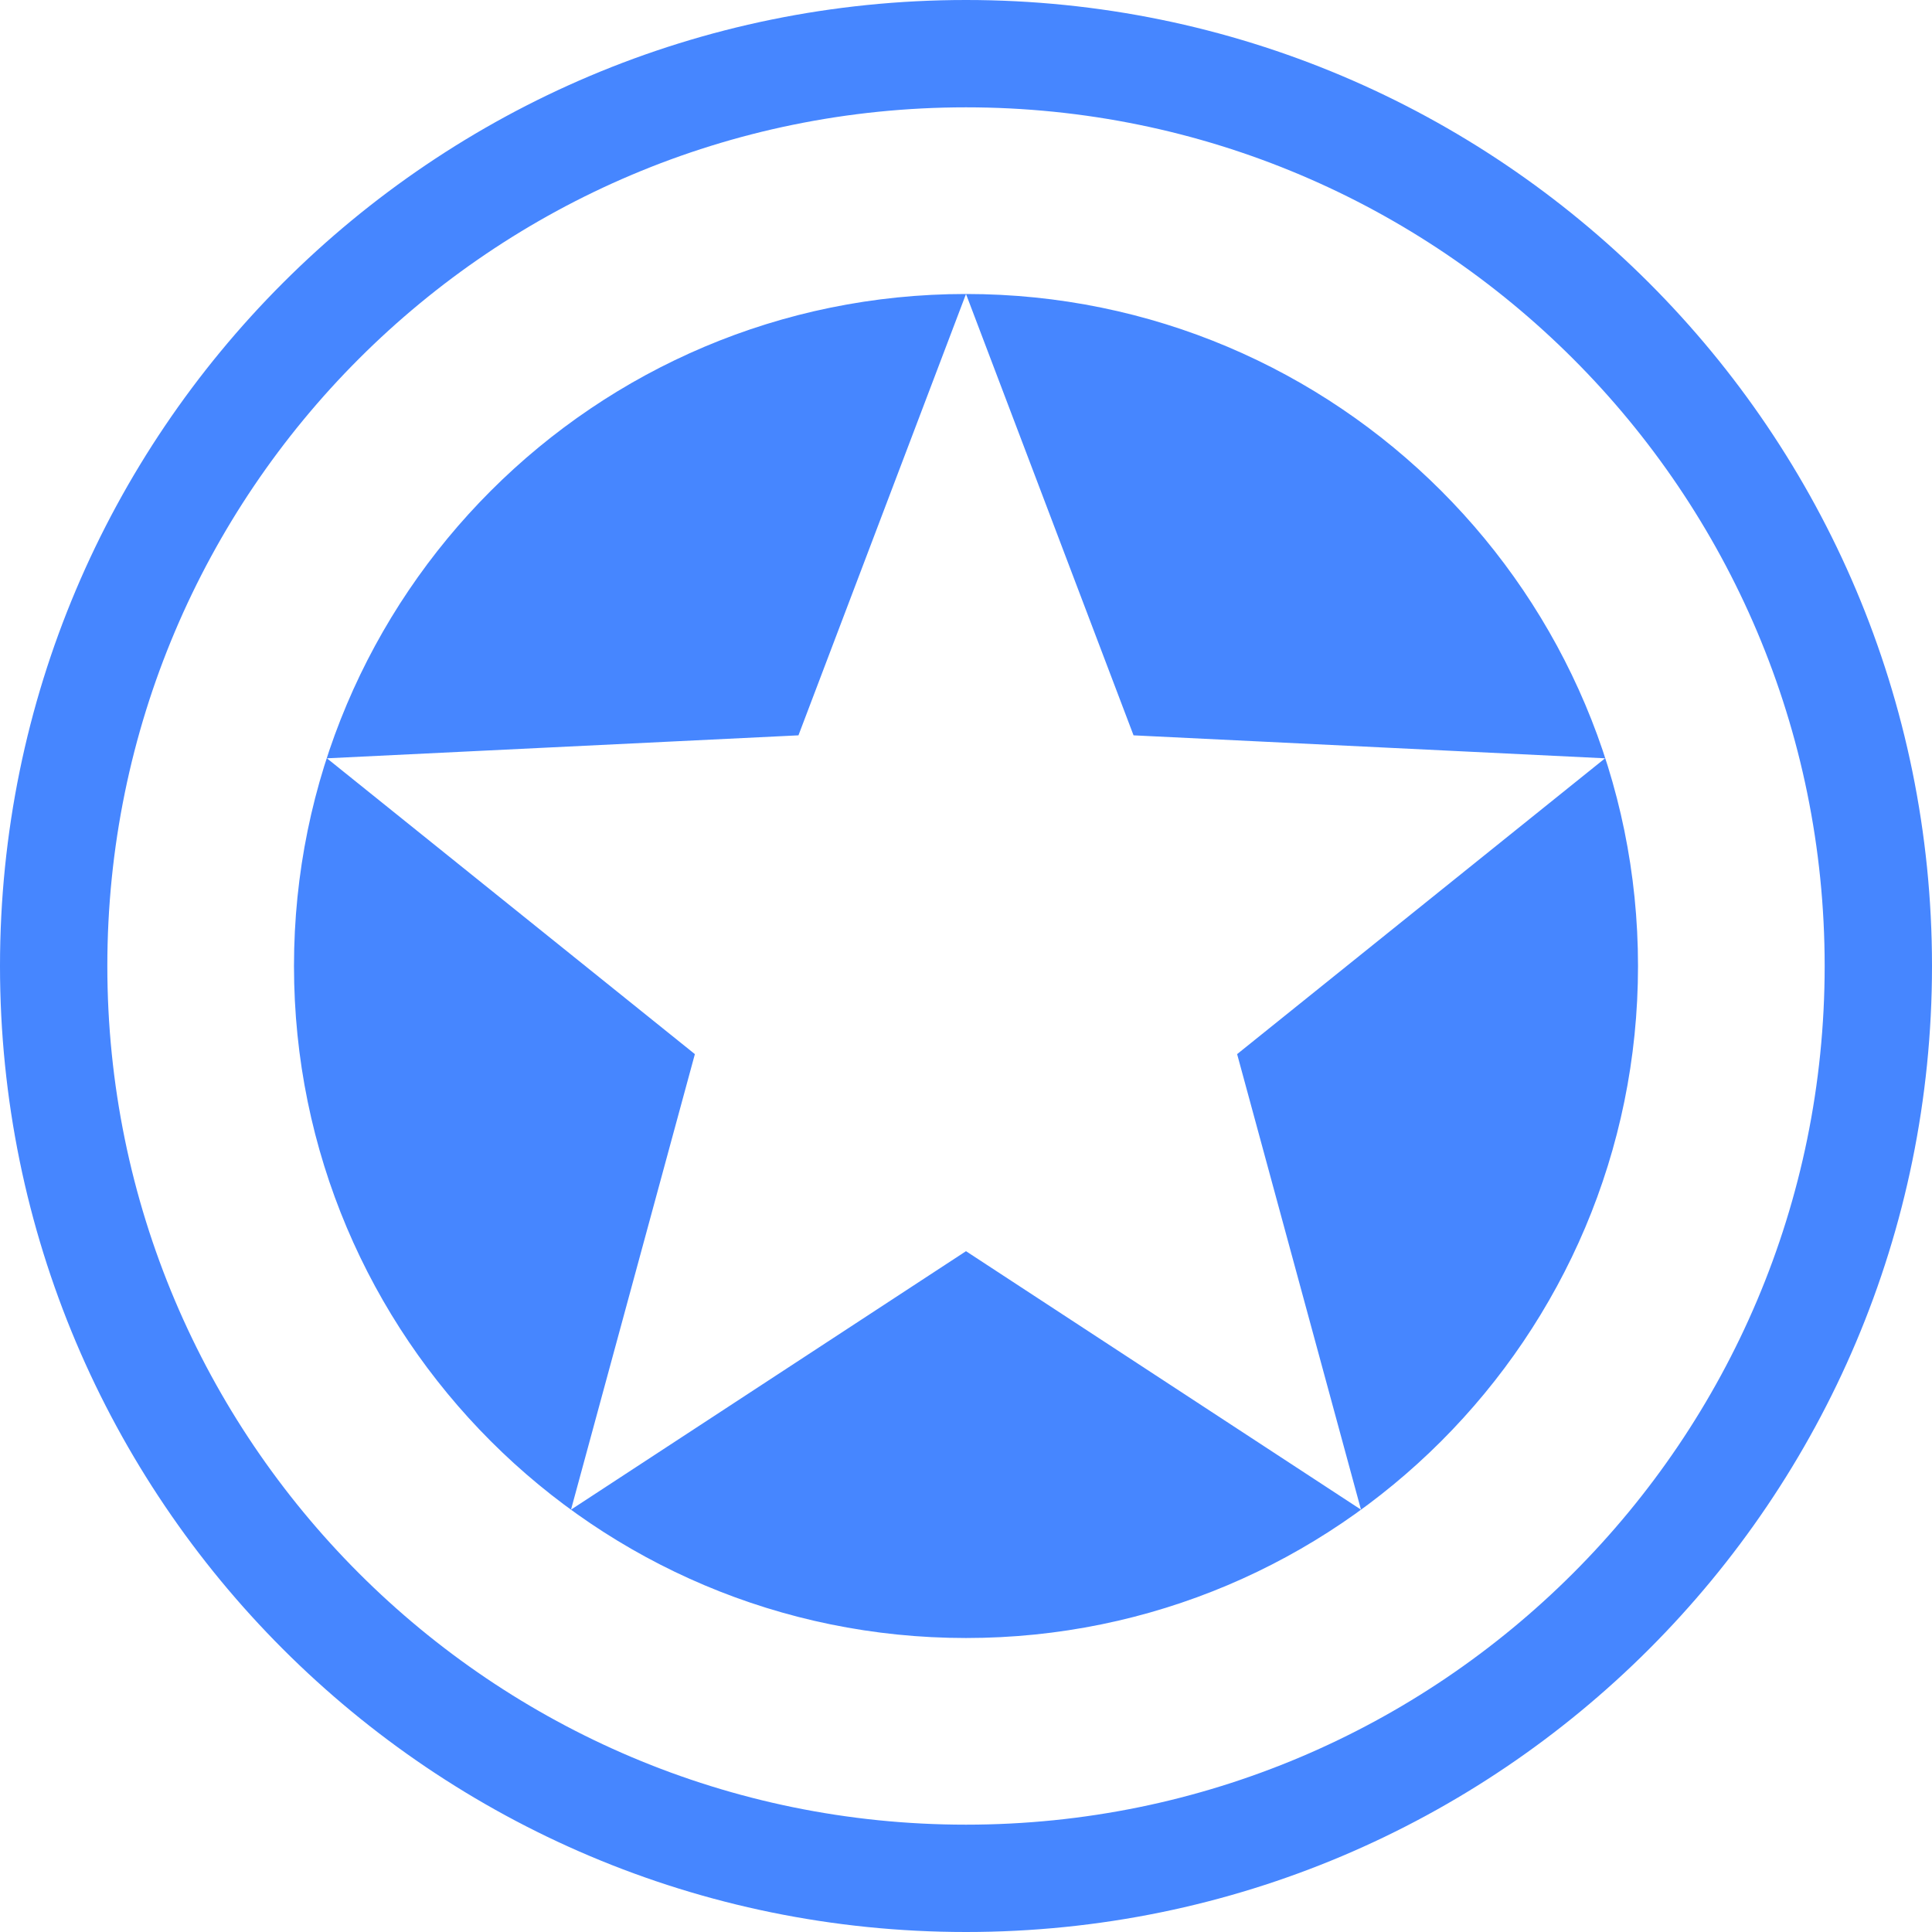<?xml version="1.0" encoding="UTF-8"?>
<svg width="18px" height="18px" viewBox="0 0 18 18" version="1.1" xmlns="http://www.w3.org/2000/svg" xmlns:xlink="http://www.w3.org/1999/xlink">
    <!-- Generator: Sketch 48.2 (47327) - http://www.bohemiancoding.com/sketch -->
    <title>Donations _rating_icon</title>
    <desc>Created with Sketch.</desc>
    <defs></defs>
    <g id="Donations-_rating_icon" stroke="none" stroke-width="1" fill="none" fill-rule="evenodd">
        <g fill="#4686FF" fill-rule="nonzero">
            <path d="M9,17 C13.418,17 17,13.418 17,9 C17,4.582 13.418,1 9,1 C4.582,1 1,4.582 1,9 C1,13.418 4.582,17 9,17 Z M9,18 C4.029,18 0,13.971 0,9 C0,4.029 4.029,0 9,0 C13.971,0 18,4.029 18,9 C18,13.971 13.971,18 9,18 Z M9,15.261 C12.458,15.261 15.261,12.458 15.261,9 C15.261,5.542 12.458,2.739 9,2.739 C5.542,2.739 2.739,5.542 2.739,9 C2.739,12.458 5.542,15.261 9,15.261 Z M9,11.657 L5.32,14.065 L6.474,9.821 L3.046,7.065 L7.439,6.851 L9,2.739 L10.561,6.851 L14.954,7.065 L11.526,9.821 L12.68,14.065 L9,11.657 Z"></path>
        </g>
    </g>
</svg>